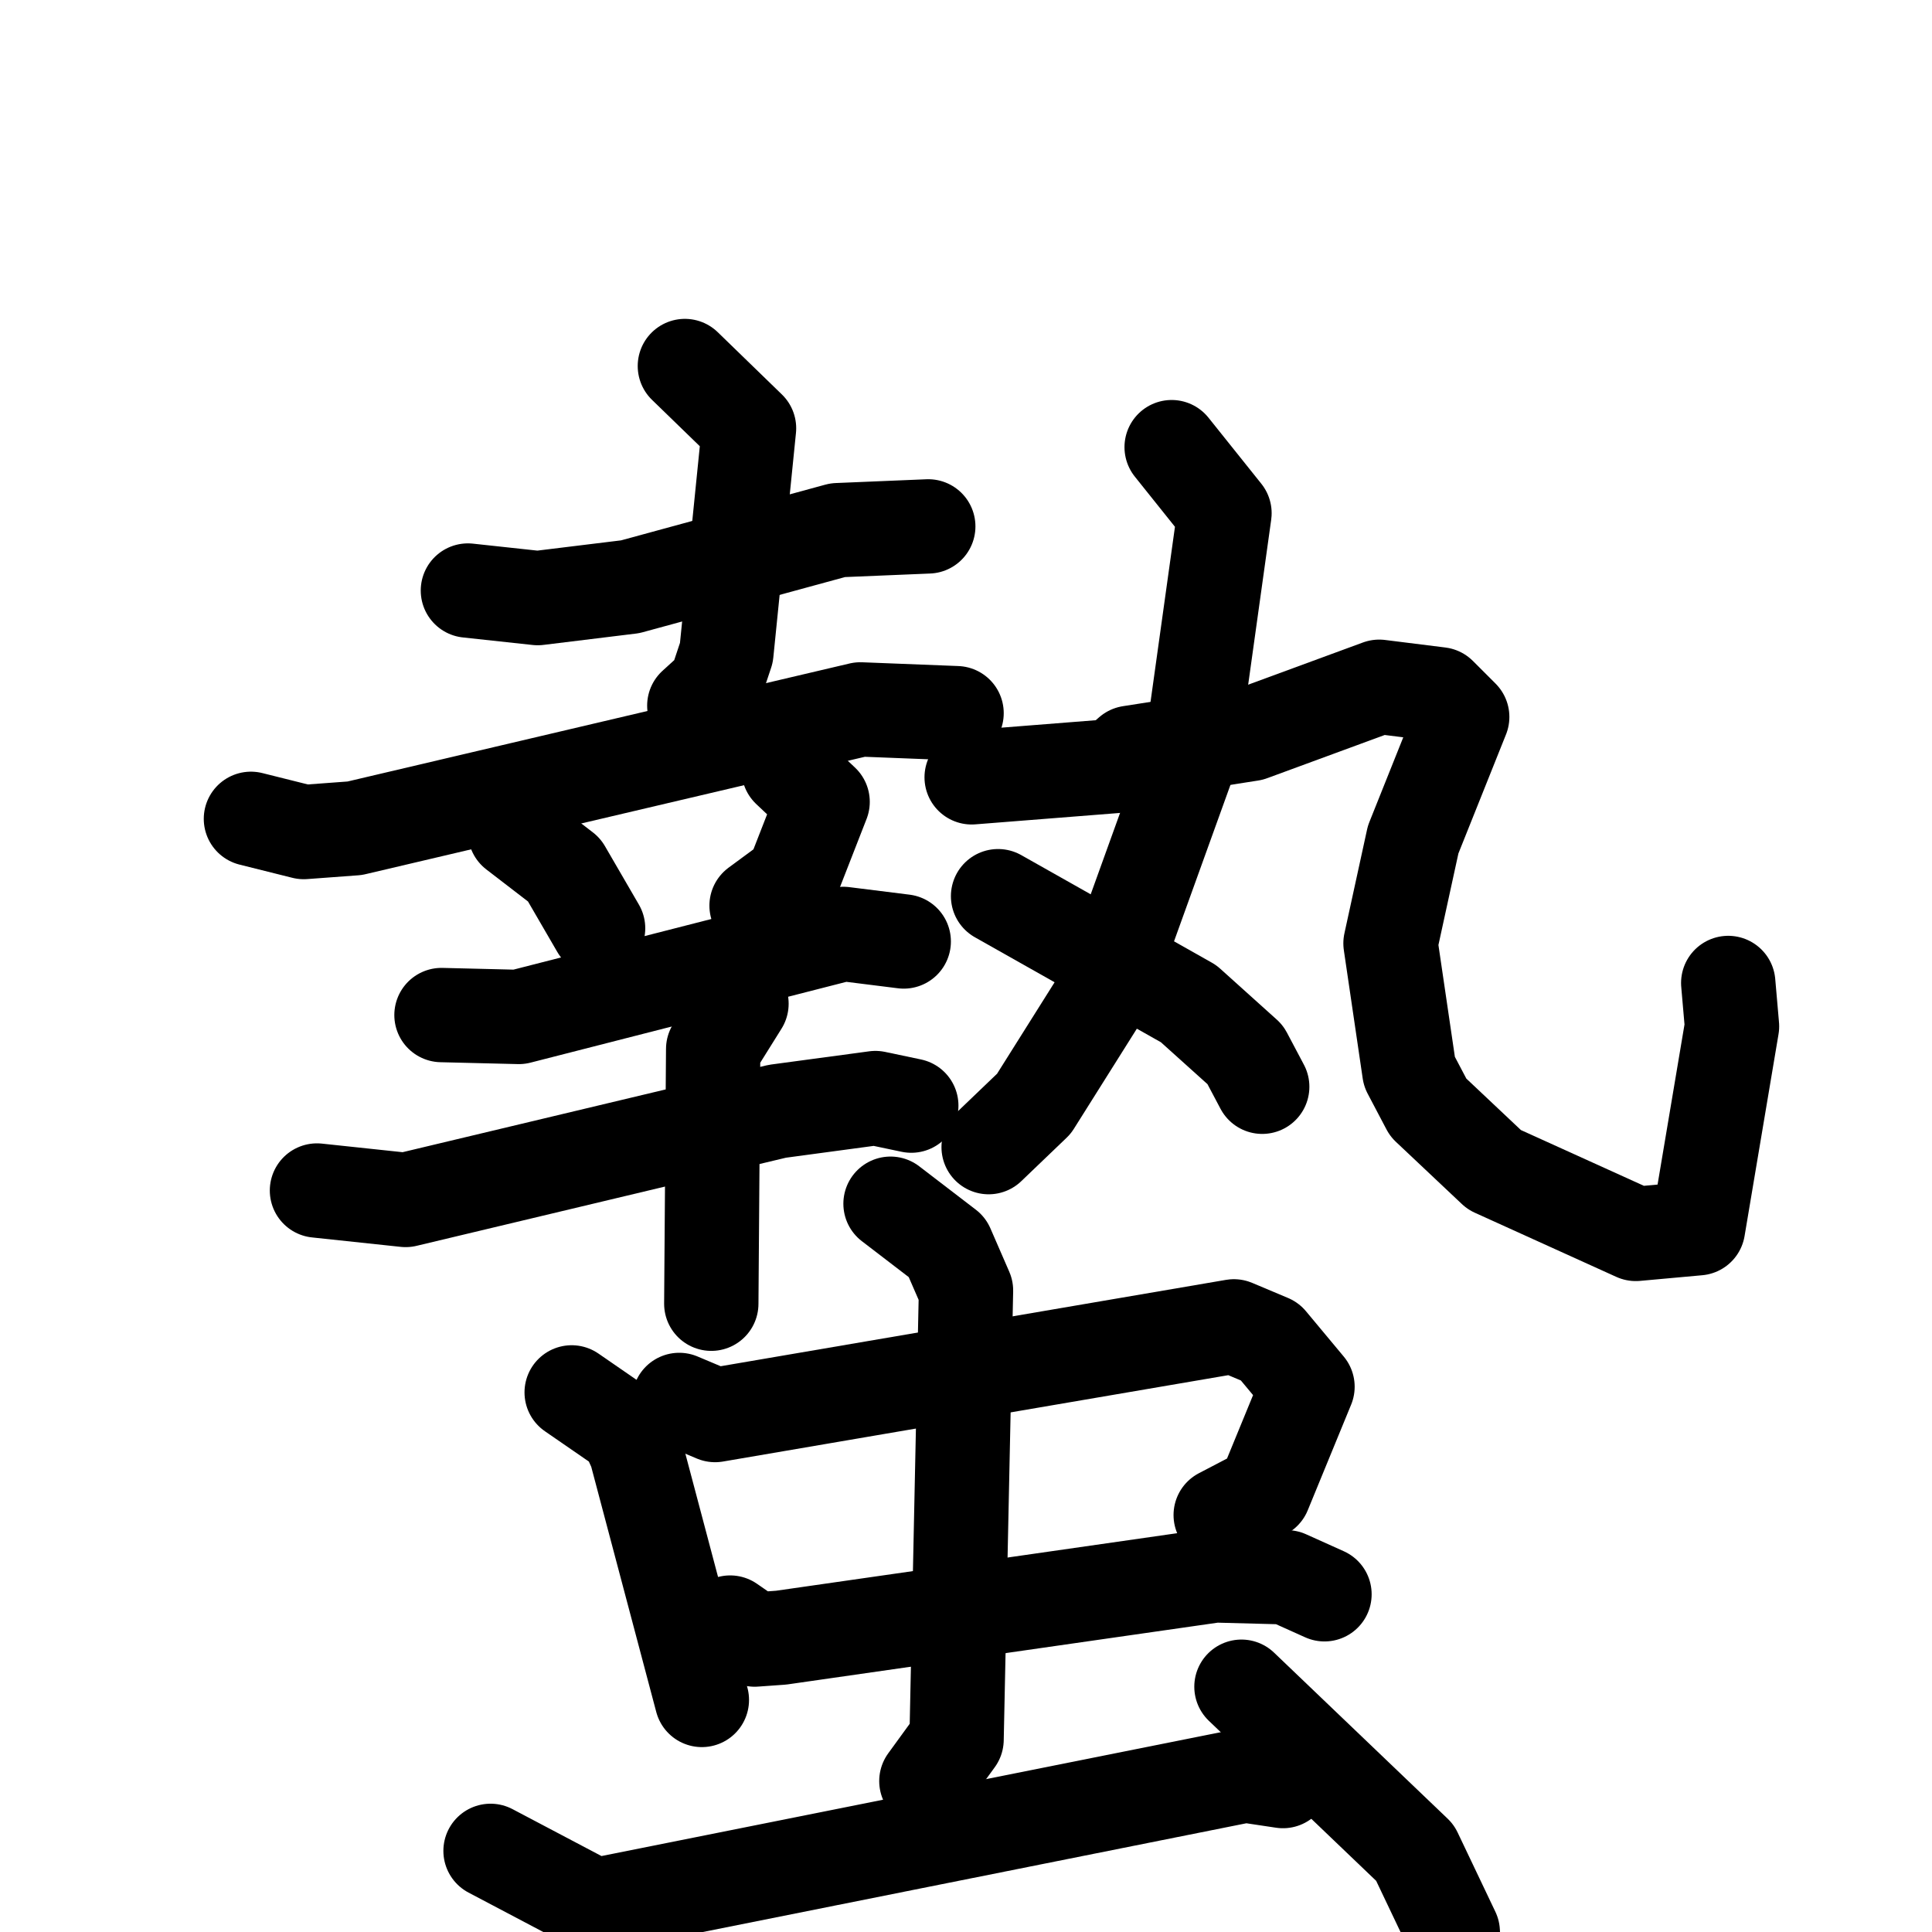 <svg xmlns="http://www.w3.org/2000/svg" viewBox="0 0 1024 1024">
  <g style="fill:none;stroke:#000000;stroke-width:50;stroke-linecap:round;stroke-linejoin:round;" transform="scale(1, 1) translate(0, 0)">
    <path d="M 248.0,313.0 L 285.0,317.0 L 334.0,311.0 L 444.0,281.0 L 492.0,279.0"/>
    <path d="M 363.0,194.0 L 397.0,227.0 L 385.0,346.0 L 379.0,364.0 L 368.0,374.0"/>
    <path d="M 133.0,434.0 L 161.0,441.0 L 188.0,439.0 L 456.0,376.0 L 507.0,378.0"/>
    <path d="M 273.0,441.0 L 299.0,461.0 L 317.0,492.0"/>
    <path d="M 418.0,408.0 L 436.0,425.0 L 420.0,466.0 L 401.0,480.0"/>
    <path d="M 234.0,538.0 L 275.0,539.0 L 447.0,495.0 L 479.0,499.0"/>
    <path d="M 168.0,631.0 L 215.0,636.0 L 412.0,589.0 L 464.0,582.0 L 483.0,586.0"/>
    <path d="M 393.0,532.0 L 378.0,556.0 L 377.0,691.0"/>
    <path d="M 621.0,237.0 L 649.0,272.0 L 631.0,401.0 L 587.0,523.0 L 548.0,585.0 L 524.0,608.0"/>
    <path d="M 515.0,412.0 L 591.0,406.0 L 599.0,399.0 L 663.0,389.0 L 731.0,364.0 L 763.0,368.0 L 775.0,380.0 L 749.0,445.0 L 737.0,500.0 L 747.0,568.0 L 757.0,587.0 L 792.0,620.0 L 867.0,654.0 L 900.0,651.0 L 918.0,544.0 L 916.0,521.0"/>
    <path d="M 529.0,475.0 L 630.0,532.0 L 660.0,559.0 L 669.0,576.0"/>
    <path d="M 303.0,738.0 L 332.0,758.0 L 337.0,769.0 L 372.0,901.0"/>
    <path d="M 360.0,742.0 L 379.0,750.0 L 654.0,703.0 L 673.0,711.0 L 693.0,735.0 L 670.0,791.0 L 647.0,803.0"/>
    <path d="M 387.0,860.0 L 400.0,869.0 L 414.0,868.0 L 644.0,835.0 L 682.0,836.0 L 702.0,845.0"/>
    <path d="M 472.0,638.0 L 502.0,661.0 L 512.0,684.0 L 507.0,922.0 L 491.0,944.0"/>
    <path d="M 260.0,981.0 L 315.0,1010.0 L 660.0,941.0 L 680.0,944.0"/>
    <path d="M 658.0,894.0 L 750.0,982.0 L 770.0,1024.0 L 771.0,1044.0"/>
  </g>
</svg>
